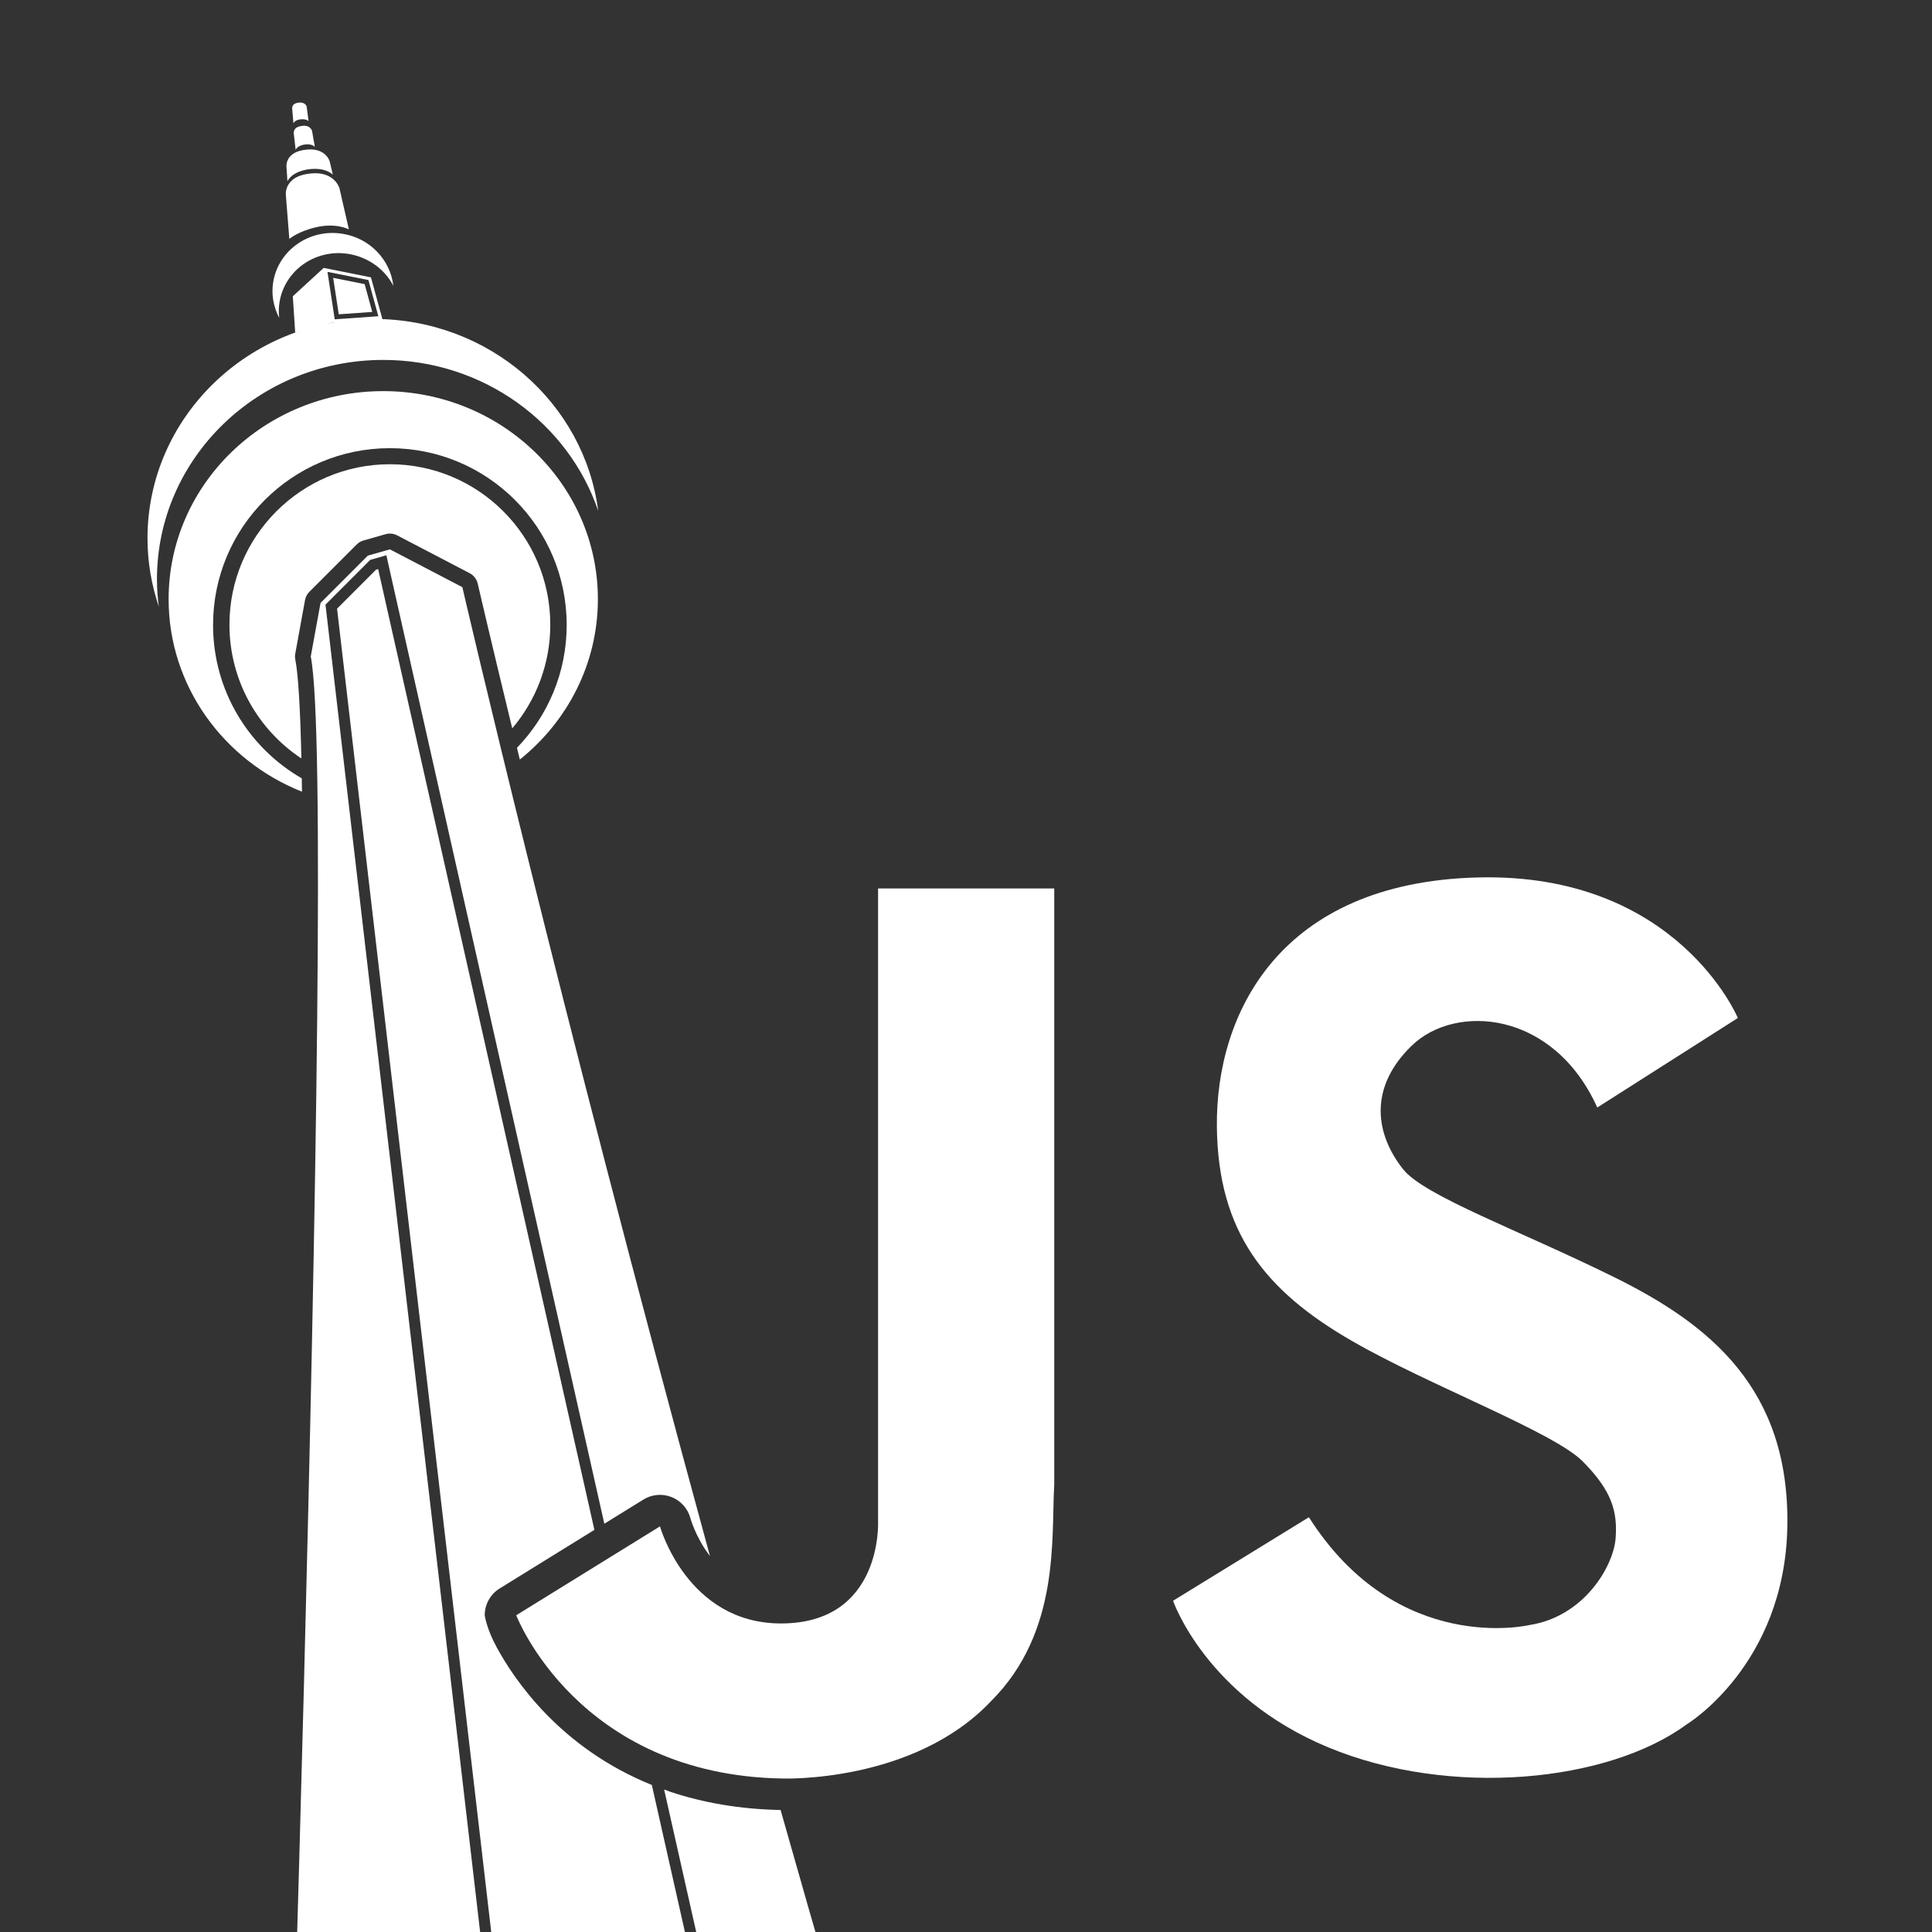 <?xml version="1.0" encoding="UTF-8" standalone="no"?>
<svg width="100%" height="100%" viewBox="0 0 613 613" xmlns="http://www.w3.org/2000/svg">
	<rect x="0" y="0" width="613" height="613" fill="#333333" stroke="none"/>
	<rect class="fill-bg-color" fill="transparent" x="0" y="0" width="613" height="613"/>

	<clipPath id="clip">
		<rect x="0" y="0" width="613" height="613"/>
	</clipPath>

	<g class="fill-fg-color" fill="white" clip-path="url(#clip)" fill-rule="evenodd" clip-rule="evenodd">
		<g>
			<path d="M95.806,251.193c-24.819,-9.868 -42.306,-33.531 -42.306,-61.093c0,-36.4 30.5,-66 68.1,-66c37.6,-0 68.1,29.6 68.1,66c0,20.464 -9.64,38.779 -24.766,50.896l-0.335,-1.371l-0.572,-2.351c9.757,-10.089 15.773,-23.827 15.773,-38.974c-0,-31 -25.1,-56.1 -56.1,-56.1c-31,0 -56.1,25.1 -56.1,56.1c0,20.816 11.318,38.973 28.143,48.657l0.027,1.686c0.009,0.63 0.018,1.259 0.028,1.888l0.008,0.662Z" fill-rule="nonzero"/>
			<path d="M95.621,240.651c-13.749,-9.117 -22.821,-24.733 -22.821,-42.451c-0,-28.092 22.808,-50.9 50.9,-50.9c28.092,-0 50.9,22.808 50.9,50.9c0,12.54 -4.545,24.028 -12.075,32.901c-7.136,-29.398 -10.953,-45.926 -10.953,-45.926c-0.329,-1.424 -1.264,-2.632 -2.559,-3.308l-23,-12c-1.136,-0.592 -2.455,-0.726 -3.687,-0.375l-7,2c-0.817,0.234 -1.561,0.672 -2.162,1.272l-15,15c-0.718,0.719 -1.201,1.639 -1.383,2.639l-3.1,17c-0.113,0.62 -0.108,1.255 0.015,1.873c0.955,4.797 1.577,15.704 1.925,31.375Z"/>
			<path d="M88.7,95.8c1.7,-10.2 11.6,-17 22.1,-15.2c6.3,1.1 11.4,5 14,10.1c-0.9,-8.1 -7.3,-15.1 -16,-16.5c-10.5,-1.8 -20.4,5.1 -22.1,15.2c-0.7,4.1 0.1,8 1.9,11.5c-0.2,-1.7 -0.2,-3.4 0.1,-5.1Z" fill-rule="nonzero"/>
			<path d="M105.711,88.152l9.986,1.997c-0,-0 2.418,8.822 2.418,8.822c-0,-0 -10.633,0.753 -10.633,0.753l-1.771,-11.572Z" fill-rule="nonzero"/>
			<path d="M102.7,85l15,3l3.631,13.25l-15.972,1.13l-11.698,3.131l-0.761,-11.511l9.8,-9Zm1.205,1.261l12.994,2.599c-0,-0 3.146,11.478 3.146,11.478c-0,0 -13.837,0.98 -13.837,0.98l-2.303,-15.057Z"/>
			<path d="M49.8,183.8c-0,-38.5 32.2,-69.6 71.8,-69.6c31.8,0 58.8,20.1 68.2,47.9c-4.4,-34.3 -34.6,-60.9 -71.2,-60.9c-39.7,0 -71.8,31.2 -71.8,69.6c0,7.6 1.3,14.9 3.6,21.7c-0.4,-2.8 -0.6,-5.7 -0.6,-8.7Z" fill-rule="nonzero"/>
			<path d="M188.599,485.406l-30.059,18.589c-2.947,1.822 -4.74,5.04 -4.74,8.505c-0,0.036 0.532,4.14 3.756,10.092c5.62,10.376 20.181,32.026 49.262,43.758l57.654,256.15c0,0 -84.204,0 -84.204,0c-0,-0 -73.322,-629.375 -73.322,-629.375c0,-0 12.373,-12.373 12.373,-12.373l0.665,-0.19l68.615,304.844Z" fill-rule="nonzero"/>
			<path d="M87.6,827.5c0,0 19.9,-574.5 11,-619.2l3.1,-17l15,-15l7,-2l23,12c0,0 29.856,129.273 78.565,307.426c-4.595,-5.994 -6.233,-12.115 -6.233,-12.115c-0.846,-3.028 -3.066,-5.482 -5.994,-6.626c-2.928,-1.143 -6.224,-0.844 -8.898,0.81l-12.392,7.664c0,-0 -69.163,-307.28 -69.163,-307.28c0,-0 -5.099,1.457 -5.099,1.456c-0,0 -14.212,14.212 -14.212,14.212c2.785,23.903 73.878,634.153 73.878,634.153c-0,0 91.695,0 91.695,0c-5.02,-22.305 -58.126,-258.211 -58.126,-258.211l2.162,0.787c9.989,3.314 21.525,5.454 34.79,5.713c22.593,79.837 48.214,166.208 76.055,253.211l-236.128,0Z" fill-rule="nonzero"/>
			<path d="M90.7,61.9l1.1,13.9c0,0 2.8,-2.4 8.5,-3.7c6.5,-1.5 10.4,0.7 10.4,0.7l-3,-13.1c0,-0 -1.7,-6 -10.3,-4.5c-7.4,1.2 -6.7,6.7 -6.7,6.7Z" fill-rule="nonzero"/>
			<path d="M91.2,57.5c0.8,-1.5 2.5,-3 6.1,-3.7c4.2,-0.7 6.8,0.3 8.3,1.6l-1,-4.2c0,-0 -1.3,-4.8 -8.3,-3.6c-6,1 -5.4,5.4 -5.4,5.4l0.3,4.5Z" fill-rule="nonzero"/>
			<path d="M93.8,47.5c0.3,-0.6 1.1,-1.3 2.6,-1.6c1.8,-0.3 2.9,0.1 3.5,0.7l-0.9,-5.1c0,0 -0.6,-2.1 -3.5,-1.5c-2.6,0.4 -2.3,2.3 -2.3,2.3l0.6,5.2Z" fill-rule="nonzero"/>
			<path d="M93.1,39.1c0.3,-0.5 0.8,-1 2,-1.2c1.4,-0.2 2.3,0.1 2.8,0.5l-0.6,-4.6c-0,0 -0.4,-1.6 -2.8,-1.2c-2,0.3 -1.8,1.8 -1.8,1.8l0.4,4.7Z" fill-rule="nonzero"/>
		</g>
		<g>
			<path d="M506.8,351.4l44.6,-28.4c0,-0 -19.2,-46.1 -82.3,-44.6c-63,1.5 -83.4,43.1 -83,79.2c0.4,33.1 15,51.9 43.1,68c24.1,13.9 63.8,28.8 73,38.1c9.2,9.3 11.1,15.8 10.4,24.6c-0.8,8.8 -10,24.6 -27.3,27.3c0,0 -41.9,10 -70,-34.2l-43.1,26.5c0,0 10.4,30.4 49.2,46.5c38.8,16.1 88.8,11.1 113.8,-7.3c0,0 31.1,-18.8 31.9,-62.7c0.8,-43.8 -24.6,-64.2 -55,-79.2c-30.4,-15 -60.1,-25.7 -66.9,-34.2c-8.8,-11.1 -11.1,-25.8 2.7,-39.2c13.9,-13.5 45,-11.2 58.9,19.6Z" fill-rule="nonzero"/>
			<path d="M248.4,564.3c0,-0 41.5,1.5 66.1,-24.6c22,-22 19,-51.8 20,-68.7l0,-189.1l-55.9,-0l0,200.9c0,-0 1.5,32.3 -30.8,32.3c-29.8,-0 -38.4,-30.8 -38.4,-30.8l-45.6,28.2c0,0.1 19.5,50.8 84.6,51.8Z" fill-rule="nonzero"/>
		</g>
	</g>
</svg>
